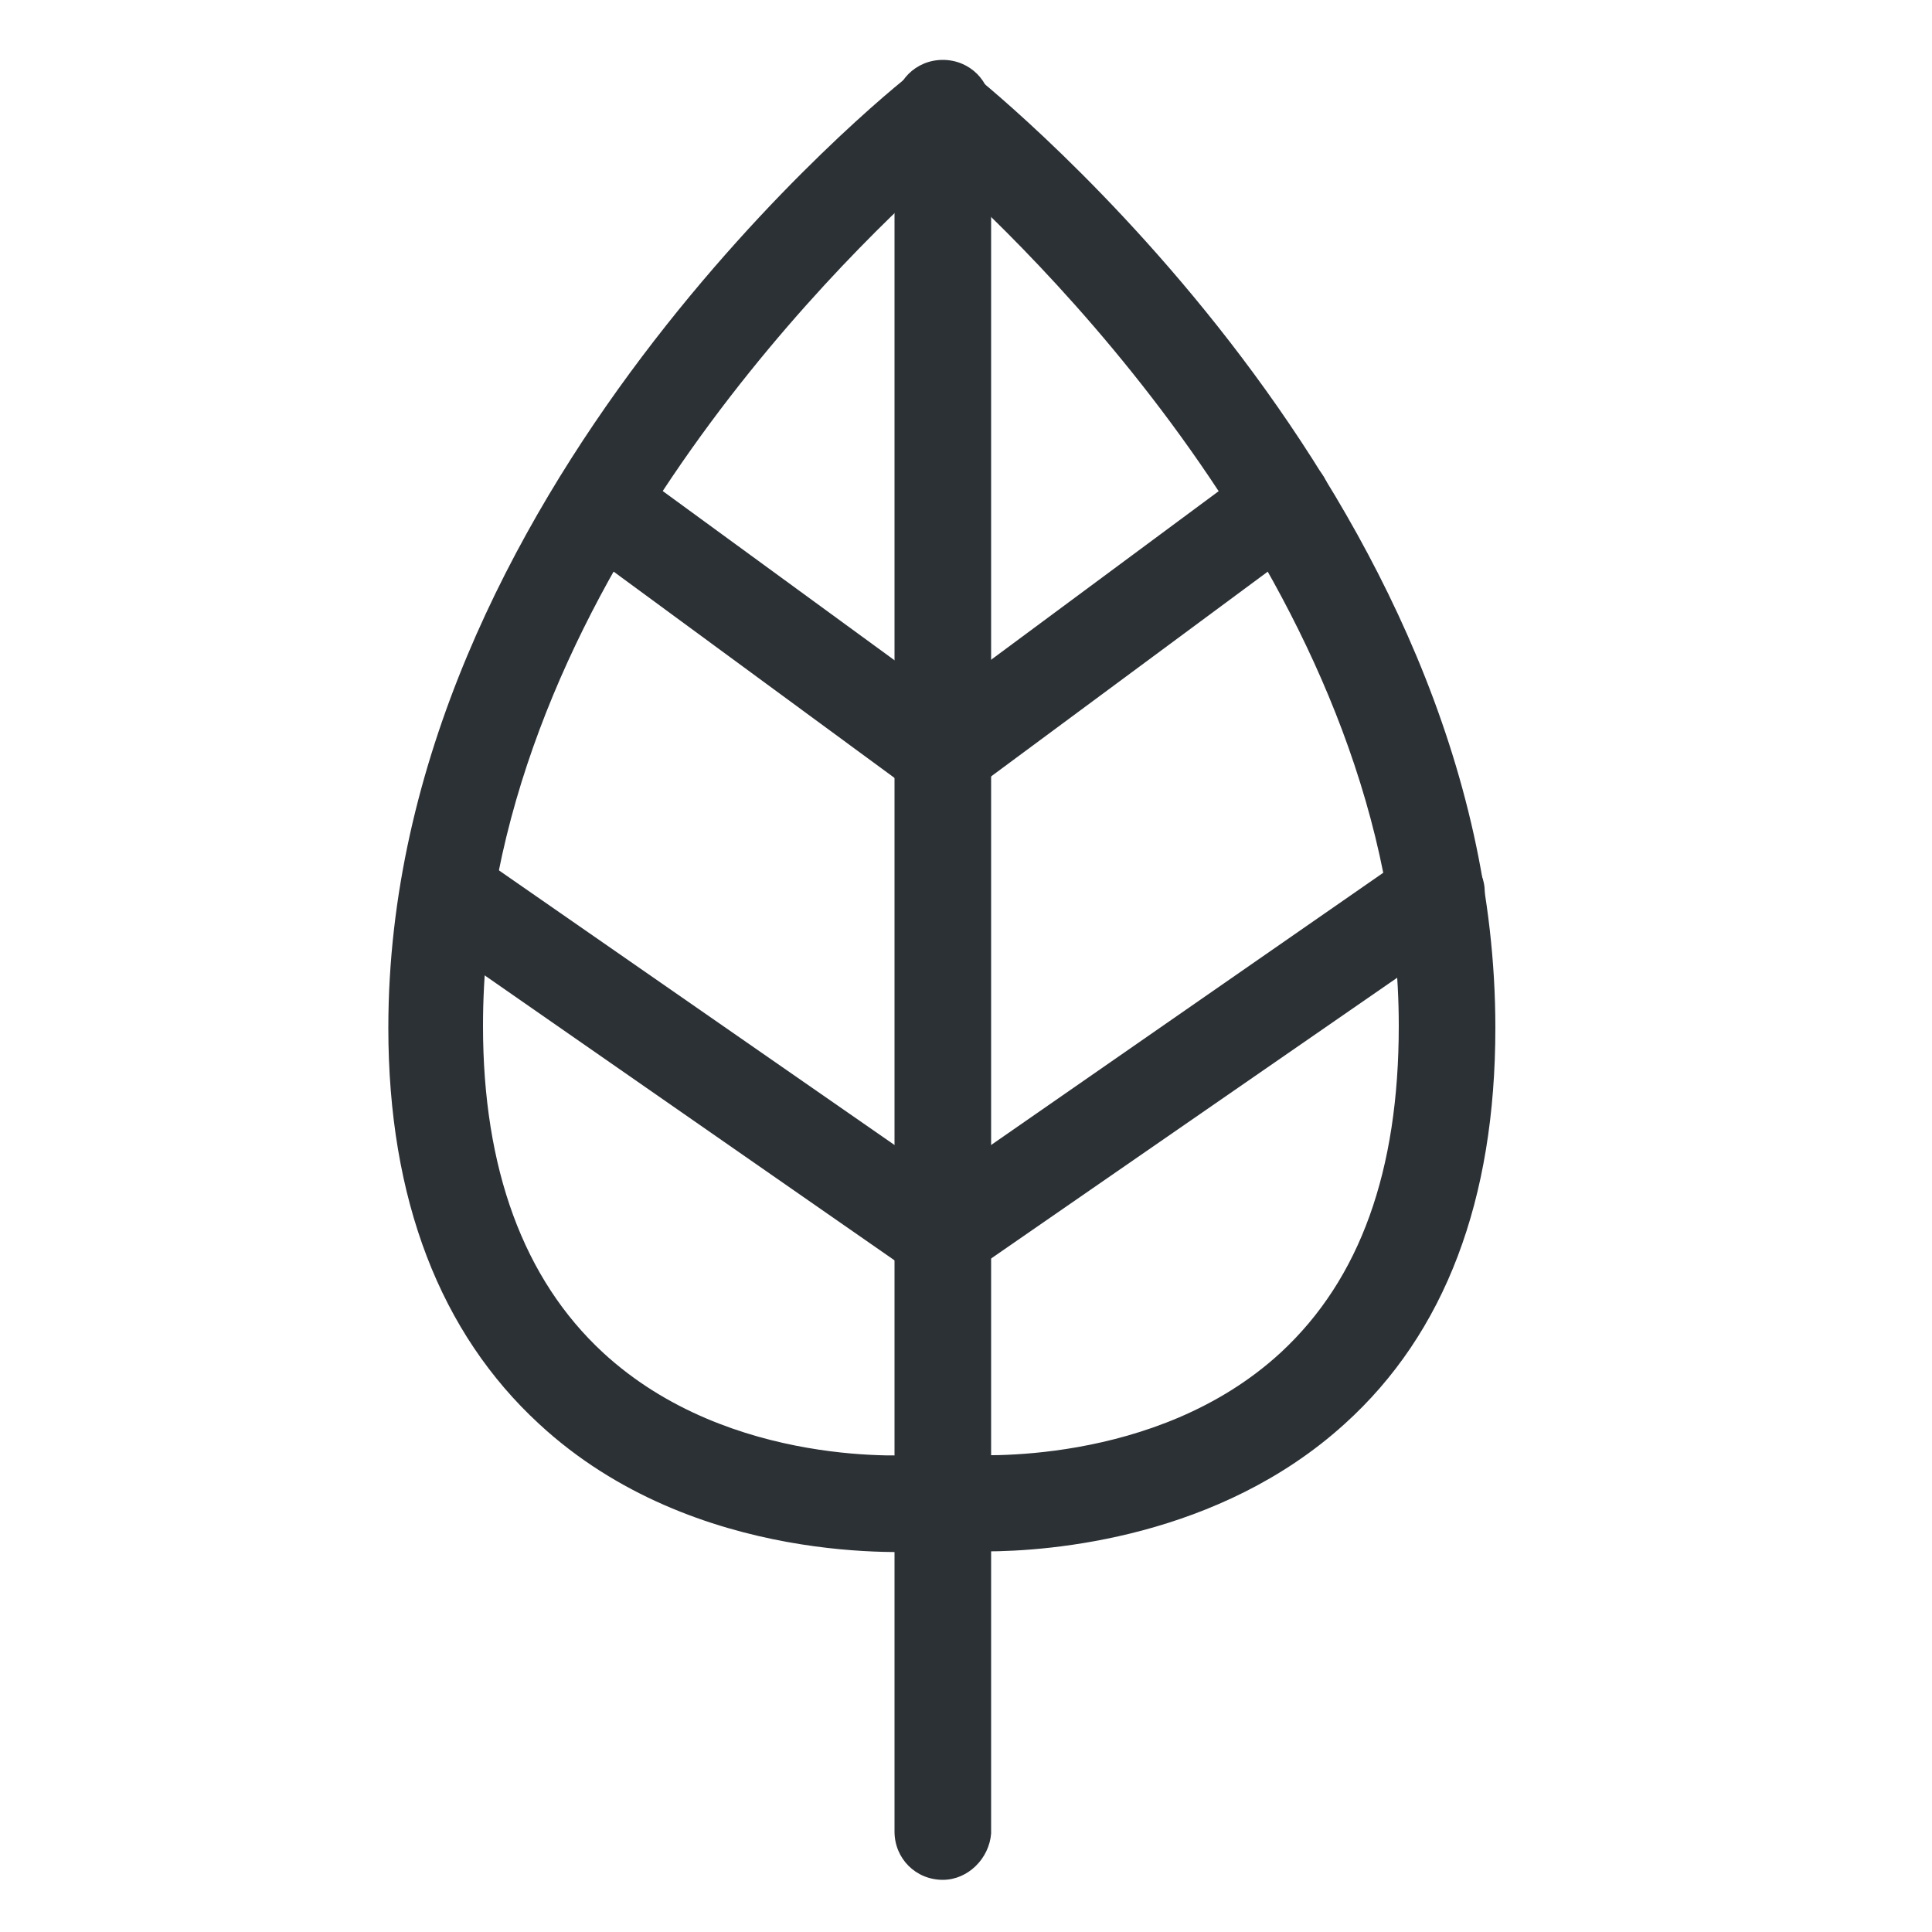 <?xml version="1.0" encoding="utf-8"?>
<!-- Generator: Adobe Illustrator 18.0.0, SVG Export Plug-In . SVG Version: 6.00 Build 0)  -->
<!DOCTYPE svg PUBLIC "-//W3C//DTD SVG 1.1//EN" "http://www.w3.org/Graphics/SVG/1.1/DTD/svg11.dtd">
<svg version="1.1" id="Layer_1" xmlns="http://www.w3.org/2000/svg" xmlns:xlink="http://www.w3.org/1999/xlink" x="0px" y="0px"
	 viewBox="0 0 100 100" enable-background="new 0 0 100 100" xml:space="preserve">
<g>
	<path fill="#2C3136" d="M51,80.3c-0.8,0-1.4,0-1.5,0c-0.3,0-0.5-0.1-0.8-0.2c-0.2,0.1-0.5,0.2-0.8,0.2c-0.5,0-11.9,0.9-20-6.6
		c-5.1-4.7-7.8-11.6-7.8-20.5c0-27.6,26-48.6,27.1-49.4c0.9-0.7,2.2-0.7,3.1,0c1.1,0.9,27.1,21.8,27.1,49.4c0,8.9-2.6,15.8-7.8,20.5
		C63.1,79.6,54.4,80.3,51,80.3z M47.8,75.3c0.3,0,0.7,0.1,1,0.2c0.4-0.2,0.8-0.2,1.2-0.2c0.2,0,9.8,0.7,16.3-5.3
		c4.1-3.8,6.1-9.4,6.1-16.9c0-21.5-18.2-39.4-23.7-44.3c-5.5,4.9-23.7,22.7-23.7,44.3c0,7.4,2.1,13.1,6.2,16.9
		c6.6,6.1,16.2,5.3,16.3,5.3C47.6,75.3,47.7,75.3,47.8,75.3z"/>
	<path fill="#2C3136" d="M48.8,41.5c-0.5,0-1-0.2-1.5-0.5L29.6,28c-1.1-0.8-1.3-2.3-0.5-3.4c0.8-1.1,2.3-1.3,3.4-0.5L48.8,36L65,24
		c1.1-0.8,2.6-0.6,3.4,0.5c0.8,1.1,0.6,2.6-0.5,3.4L50.2,41C49.8,41.3,49.3,41.5,48.8,41.5z"/>
	<path fill="#2C3136" d="M48.8,66.4c-0.5,0-1-0.1-1.4-0.4L21.8,48.2c-1.1-0.8-1.4-2.3-0.6-3.4c0.8-1.1,2.3-1.4,3.4-0.6l24.2,16.8
		l24.2-16.8c1.1-0.8,2.6-0.5,3.4,0.6c0.8,1.1,0.5,2.6-0.6,3.4L50.2,65.9C49.7,66.2,49.3,66.4,48.8,66.4z"/>
	<path fill="#2C3136" d="M48.8,97.3c-1.4,0-2.5-1.1-2.5-2.5V5.6c0-1.4,1.1-2.5,2.5-2.5c1.4,0,2.5,1.1,2.5,2.5v89.3
		C51.2,96.2,50.1,97.3,48.8,97.3z"/>
</g>
</svg>
